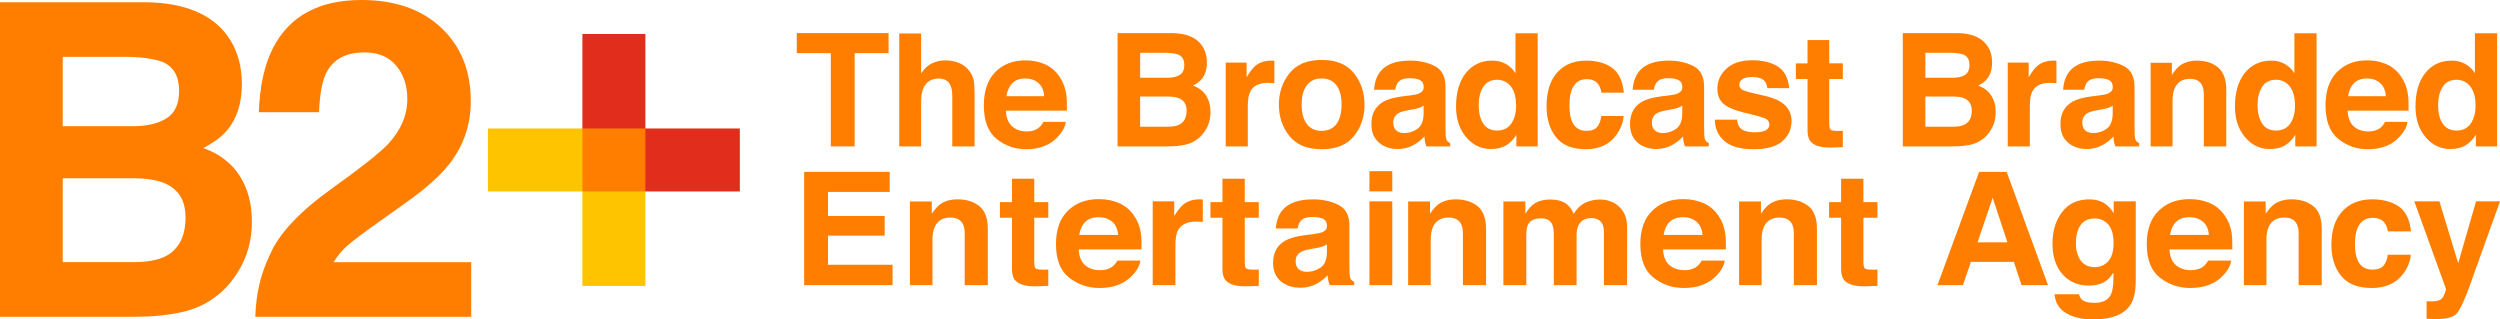 <?xml version="1.0" encoding="utf-8"?>
<!-- Generator: Adobe Illustrator 16.0.0, SVG Export Plug-In . SVG Version: 6.00 Build 0)  -->
<!DOCTYPE svg PUBLIC "-//W3C//DTD SVG 1.1//EN" "http://www.w3.org/Graphics/SVG/1.1/DTD/svg11.dtd">
<svg version="1.1" id="Layer_1" xmlns="http://www.w3.org/2000/svg" xmlns:xlink="http://www.w3.org/1999/xlink" x="0px" y="0px"
	 width="324.124px" height="41.414px" viewBox="0 0 324.124 41.414" enable-background="new 0 0 324.124 41.414"
	 xml:space="preserve">
<g>
	<g>
		<g>
			<polygon fill="#FF7E00" points="115.202,4.293 115.202,6.892 110.805,6.892 110.805,18.979 107.716,18.979 107.716,6.892 
				103.303,6.892 103.303,4.293 			"/>
			<path fill="#FF7E00" d="M155.691,25.853c0.037,0.002,0.122,0.009,0.251,0.016v2.908c-0.18-0.02-0.35-0.033-0.49-0.04
				c-0.143-0.003-0.261-0.009-0.348-0.009c-1.18,0-1.971,0.372-2.373,1.115c-0.227,0.414-0.338,1.066-0.338,1.938v5.189h-2.945
				V26.104h2.792v1.895c0.45-0.723,0.844-1.219,1.181-1.485c0.545-0.445,1.256-0.669,2.133-0.669
				C155.608,25.844,155.659,25.849,155.691,25.853"/>
			<path fill="#FF7E00" d="M124.369,8.177c0.548,0.234,0.995,0.591,1.344,1.067c0.298,0.407,0.479,0.825,0.546,1.253
				c0.069,0.43,0.098,1.129,0.098,2.102v6.38h-2.896v-6.614c0-0.582-0.099-1.057-0.296-1.414c-0.261-0.506-0.747-0.763-1.468-0.763
				c-0.742,0-1.309,0.257-1.692,0.759c-0.388,0.5-0.581,1.219-0.581,2.148v5.884h-2.839V4.339h2.839v5.184
				c0.412-0.633,0.884-1.072,1.426-1.32c0.539-0.249,1.104-0.375,1.701-0.375C123.214,7.827,123.821,7.944,124.369,8.177"/>
			<path fill="#FF7E00" d="M135.489,8.337c0.76,0.342,1.387,0.875,1.879,1.607c0.445,0.646,0.732,1.395,0.867,2.245
				c0.074,0.499,0.105,1.216,0.093,2.157h-7.914c0.044,1.09,0.425,1.851,1.14,2.291c0.432,0.273,0.953,0.409,1.565,0.409
				c0.646,0,1.171-0.168,1.572-0.499c0.222-0.178,0.419-0.43,0.587-0.746h2.898c-0.076,0.645-0.426,1.296-1.053,1.963
				c-0.972,1.054-2.332,1.583-4.086,1.583c-1.445,0-2.717-0.446-3.824-1.335c-1.106-0.894-1.658-2.344-1.658-4.351
				c0-1.878,0.502-3.325,1.494-4.329c0.998-1.002,2.295-1.506,3.886-1.506C133.878,7.827,134.73,7.998,135.489,8.337
				 M131.243,10.793c-0.404,0.411-0.656,0.971-0.758,1.68h4.891c-0.051-0.753-0.301-1.327-0.754-1.715
				c-0.455-0.394-1.016-0.585-1.687-0.585C132.205,10.173,131.644,10.377,131.243,10.793"/>
			<path fill="#FF7E00" d="M126.971,26.728c0.731,0.59,1.098,1.566,1.098,2.924v7.318h-2.995V30.36c0-0.57-0.08-1.008-0.234-1.314
				c-0.284-0.557-0.828-0.839-1.631-0.839c-0.984,0-1.662,0.411-2.025,1.226c-0.193,0.434-0.291,0.984-0.291,1.658v5.879h-2.923
				V26.124h2.835v1.586c0.376-0.556,0.73-0.96,1.062-1.206c0.598-0.437,1.357-0.66,2.277-0.66
				C125.298,25.844,126.237,26.145,126.971,26.728"/>
			<polygon fill="#FF7E00" points="115.351,24.881 107.349,24.881 107.349,27.998 114.696,27.998 114.696,30.552 107.349,30.552 
				107.349,34.326 115.724,34.326 115.724,36.97 104.258,36.97 104.258,22.28 115.351,22.28 			"/>
			<path fill="#FF7E00" d="M155.8,5.861c0.449,0.622,0.672,1.366,0.672,2.235c0,0.902-0.225,1.621-0.678,2.165
				c-0.256,0.308-0.627,0.583-1.122,0.835c0.751,0.271,1.316,0.703,1.698,1.297c0.381,0.592,0.57,1.311,0.57,2.151
				c0,0.868-0.215,1.652-0.654,2.341c-0.272,0.46-0.623,0.844-1.039,1.152c-0.467,0.363-1.02,0.611-1.66,0.744
				c-0.635,0.127-1.325,0.196-2.075,0.196h-6.618V4.293h7.099C153.786,4.316,155.052,4.839,155.8,5.861 M147.821,6.841v3.238h3.574
				c0.633,0,1.152-0.117,1.55-0.361c0.401-0.244,0.6-0.672,0.6-1.291c0-0.684-0.267-1.135-0.79-1.356
				c-0.453-0.151-1.031-0.229-1.734-0.229H147.821z M147.821,12.515v3.912h3.57c0.635,0,1.132-0.084,1.488-0.259
				c0.643-0.318,0.961-0.929,0.961-1.836c0-0.758-0.311-1.286-0.932-1.573c-0.35-0.16-0.84-0.239-1.471-0.244H147.821z"/>
			<path fill="#FF7E00" d="M175.536,17.649c-0.916,1.133-2.307,1.698-4.174,1.698s-3.26-0.565-4.176-1.698
				c-0.919-1.131-1.377-2.493-1.377-4.085c0-1.566,0.458-2.923,1.377-4.075c0.916-1.146,2.309-1.719,4.176-1.719
				s3.258,0.573,4.174,1.719c0.918,1.152,1.375,2.509,1.375,4.075C176.911,15.156,176.454,16.519,175.536,17.649 M173.263,16.082
				c0.447-0.591,0.67-1.429,0.67-2.518c0-1.091-0.223-1.927-0.67-2.515c-0.443-0.586-1.082-0.877-1.91-0.877
				c-0.832,0-1.47,0.291-1.918,0.877c-0.449,0.588-0.674,1.424-0.674,2.515c0,1.089,0.225,1.927,0.674,2.518
				c0.448,0.589,1.086,0.883,1.918,0.883C172.181,16.965,172.819,16.671,173.263,16.082"/>
			<path fill="#FF7E00" d="M164.979,7.861c0.032,0.007,0.117,0.011,0.241,0.019v2.908c-0.179-0.019-0.335-0.035-0.476-0.037
				c-0.143-0.01-0.254-0.012-0.34-0.012c-1.142,0-1.91,0.372-2.301,1.113c-0.219,0.422-0.328,1.062-0.328,1.934v5.192h-2.859V8.116
				h2.707v1.896c0.439-0.726,0.823-1.222,1.146-1.485c0.536-0.443,1.222-0.667,2.073-0.667
				C164.899,7.859,164.942,7.86,164.979,7.861"/>
			<path fill="#FF7E00" d="M216.368,12.372c0.529-0.065,0.908-0.145,1.135-0.248c0.406-0.174,0.611-0.443,0.611-0.809
				c0-0.443-0.152-0.75-0.468-0.922c-0.31-0.167-0.772-0.254-1.377-0.254c-0.682,0-1.161,0.169-1.448,0.498
				c-0.198,0.246-0.338,0.578-0.398,0.996h-2.743c0.06-0.949,0.327-1.729,0.8-2.344c0.75-0.953,2.047-1.431,3.885-1.431
				c1.193,0,2.25,0.235,3.181,0.705c0.927,0.472,1.39,1.363,1.39,2.675v4.982c0,0.344,0.006,0.761,0.02,1.256
				c0.023,0.367,0.078,0.62,0.17,0.753c0.092,0.137,0.234,0.246,0.418,0.328v0.42h-3.087c-0.087-0.217-0.149-0.425-0.176-0.618
				c-0.04-0.191-0.064-0.412-0.083-0.654c-0.393,0.424-0.847,0.787-1.365,1.08c-0.616,0.354-1.309,0.533-2.086,0.533
				c-0.984,0-1.805-0.281-2.447-0.843c-0.646-0.562-0.968-1.358-0.968-2.39c0-1.335,0.519-2.301,1.558-2.9
				c0.563-0.322,1.401-0.555,2.508-0.695L216.368,12.372z M218.108,13.698c-0.186,0.113-0.369,0.205-0.551,0.276
				c-0.188,0.064-0.444,0.134-0.766,0.192l-0.645,0.121c-0.609,0.105-1.043,0.23-1.305,0.386c-0.449,0.257-0.672,0.663-0.672,1.206
				c0,0.486,0.134,0.835,0.41,1.055c0.273,0.213,0.604,0.318,0.994,0.318c0.617,0,1.197-0.174,1.717-0.538
				c0.525-0.358,0.797-1.007,0.816-1.963V13.698z"/>
			<path fill="#FF7E00" d="M257.601,5.861c0.445,0.622,0.672,1.366,0.672,2.235c0,0.902-0.227,1.621-0.68,2.165
				c-0.254,0.308-0.629,0.583-1.121,0.835c0.75,0.271,1.316,0.703,1.697,1.297c0.383,0.592,0.574,1.311,0.574,2.151
				c0,0.868-0.217,1.652-0.658,2.341c-0.275,0.46-0.625,0.844-1.035,1.152c-0.473,0.363-1.026,0.611-1.662,0.744
				c-0.639,0.127-1.33,0.196-2.074,0.196h-6.617V4.293h7.098C255.585,4.316,256.851,4.839,257.601,5.861 M249.623,6.841v3.238h3.571
				c0.639,0,1.154-0.117,1.555-0.361c0.395-0.244,0.592-0.672,0.592-1.291c0-0.684-0.263-1.135-0.785-1.356
				c-0.453-0.151-1.035-0.229-1.734-0.229H249.623z M249.623,12.515v3.912h3.568c0.634,0,1.13-0.084,1.487-0.259
				c0.642-0.318,0.963-0.929,0.963-1.836c0-0.758-0.311-1.286-0.936-1.573c-0.346-0.16-0.834-0.239-1.469-0.244H249.623z"/>
			<path fill="#FF7E00" d="M182.837,12.372c0.529-0.065,0.908-0.145,1.134-0.248c0.409-0.174,0.614-0.443,0.614-0.809
				c0-0.443-0.156-0.75-0.469-0.922c-0.316-0.167-0.777-0.254-1.38-0.254c-0.682,0-1.161,0.169-1.444,0.498
				c-0.205,0.246-0.339,0.578-0.406,0.996h-2.738c0.061-0.949,0.326-1.729,0.799-2.344c0.754-0.953,2.047-1.431,3.887-1.431
				c1.189,0,2.25,0.235,3.18,0.705c0.928,0.472,1.393,1.363,1.393,2.675v4.982c0,0.344,0.006,0.761,0.018,1.256
				c0.02,0.367,0.078,0.62,0.172,0.753c0.088,0.137,0.229,0.246,0.42,0.328v0.42h-3.093c-0.087-0.217-0.147-0.425-0.181-0.618
				c-0.027-0.191-0.059-0.412-0.076-0.654c-0.396,0.424-0.852,0.787-1.365,1.08c-0.615,0.354-1.309,0.533-2.084,0.533
				c-0.99,0-1.809-0.281-2.451-0.843s-0.967-1.358-0.967-2.39c0-1.335,0.52-2.301,1.555-2.9c0.57-0.322,1.406-0.555,2.515-0.695
				L182.837,12.372z M184.573,13.698c-0.18,0.113-0.365,0.205-0.551,0.276c-0.188,0.064-0.439,0.134-0.764,0.192l-0.648,0.121
				c-0.604,0.105-1.04,0.23-1.297,0.386c-0.451,0.257-0.676,0.663-0.676,1.206c0,0.486,0.137,0.835,0.413,1.055
				c0.272,0.213,0.606,0.318,0.993,0.318c0.621,0,1.192-0.174,1.714-0.538c0.524-0.358,0.795-1.007,0.815-1.963V13.698z"/>
			<path fill="#FF7E00" d="M207.622,12.016c-0.053-0.403-0.186-0.774-0.41-1.097c-0.313-0.438-0.816-0.657-1.491-0.657
				c-0.955,0-1.608,0.473-1.964,1.423c-0.186,0.505-0.275,1.175-0.275,2.008c0,0.796,0.09,1.438,0.275,1.92
				c0.344,0.903,0.979,1.353,1.918,1.353c0.664,0,1.138-0.177,1.422-0.538c0.277-0.358,0.445-0.82,0.507-1.393h2.898
				c-0.066,0.859-0.38,1.678-0.935,2.449c-0.895,1.24-2.213,1.864-3.961,1.864s-3.037-0.52-3.863-1.556
				c-0.823-1.035-1.232-2.379-1.232-4.03c0-1.862,0.453-3.314,1.365-4.351c0.912-1.032,2.166-1.552,3.77-1.552
				c1.361,0,2.48,0.306,3.344,0.919c0.871,0.609,1.383,1.689,1.543,3.237H207.622z"/>
			<path fill="#FF7E00" d="M195.235,8.292c0.512,0.289,0.926,0.692,1.246,1.201V4.311h2.879v14.668h-2.762v-1.501
				c-0.404,0.643-0.863,1.107-1.385,1.402c-0.518,0.295-1.158,0.439-1.93,0.439c-1.27,0-2.34-0.516-3.203-1.542
				c-0.869-1.024-1.305-2.341-1.305-3.95c0-1.852,0.43-3.309,1.279-4.373c0.857-1.061,2-1.595,3.429-1.595
				C194.14,7.859,194.724,8.003,195.235,8.292 M195.933,16.029c0.419-0.6,0.631-1.372,0.631-2.323c0-1.33-0.34-2.278-1.01-2.848
				c-0.411-0.348-0.887-0.52-1.434-0.52c-0.828,0-1.438,0.314-1.828,0.941c-0.391,0.629-0.58,1.408-0.58,2.338
				c0,1.003,0.195,1.807,0.589,2.406c0.396,0.602,0.999,0.901,1.802,0.901C194.902,16.926,195.513,16.628,195.933,16.029"/>
			<path fill="#FF7E00" d="M225.212,15.513c0.059,0.504,0.188,0.863,0.389,1.072c0.357,0.38,1.01,0.568,1.965,0.568
				c0.561,0,1.006-0.082,1.338-0.25c0.326-0.163,0.493-0.41,0.493-0.741c0-0.322-0.132-0.565-0.401-0.732
				c-0.264-0.165-1.254-0.448-2.967-0.856c-1.236-0.303-2.107-0.687-2.61-1.144c-0.506-0.453-0.757-1.103-0.757-1.955
				c0-1.004,0.393-1.864,1.178-2.585c0.795-0.721,1.902-1.078,3.336-1.078c1.358,0,2.467,0.271,3.32,0.81
				c0.855,0.544,1.342,1.478,1.471,2.807h-2.84c-0.037-0.368-0.143-0.657-0.309-0.867c-0.313-0.388-0.846-0.579-1.601-0.579
				c-0.618,0-1.062,0.095-1.323,0.289c-0.26,0.193-0.393,0.419-0.393,0.68c0,0.324,0.141,0.56,0.417,0.705
				c0.283,0.152,1.27,0.414,2.966,0.785c1.133,0.268,1.98,0.667,2.549,1.204c0.553,0.546,0.836,1.23,0.836,2.046
				c0,1.078-0.404,1.951-1.209,2.633c-0.801,0.689-2.04,1.024-3.713,1.024c-1.713,0-2.979-0.358-3.791-1.081
				c-0.815-0.721-1.225-1.639-1.225-2.754H225.212z"/>
			<path fill="#FF7E00" d="M129.64,28.229v-2.024h1.562v-3.029h2.891v3.029h1.819v2.024h-1.819v5.737
				c0,0.445,0.059,0.727,0.174,0.832c0.119,0.111,0.474,0.166,1.07,0.166c0.084,0,0.181,0,0.28-0.005
				c0.099-0.003,0.198-0.003,0.295-0.013v2.119l-1.388,0.051c-1.379,0.049-2.326-0.187-2.834-0.697
				c-0.326-0.321-0.488-0.828-0.488-1.503v-6.688H129.64z"/>
			<path fill="#FF7E00" d="M287.567,8.741c0.713,0.588,1.068,1.564,1.068,2.926v7.312h-2.91v-6.606c0-0.572-0.074-1.009-0.229-1.312
				c-0.273-0.562-0.803-0.837-1.58-0.837c-0.955,0-1.609,0.407-1.965,1.224c-0.189,0.431-0.281,0.98-0.281,1.654v5.878h-2.84V8.14
				h2.75v1.584c0.365-0.559,0.705-0.962,1.029-1.207c0.584-0.439,1.32-0.657,2.215-0.657C285.948,7.859,286.858,8.151,287.567,8.741
				"/>
			<path fill="#FF7E00" d="M319.624,8.292c0.514,0.289,0.93,0.692,1.248,1.201V4.311h2.881v14.668h-2.76v-1.501
				c-0.406,0.643-0.871,1.107-1.391,1.402c-0.514,0.295-1.16,0.439-1.932,0.439c-1.266,0-2.332-0.516-3.201-1.542
				c-0.867-1.024-1.299-2.341-1.299-3.95c0-1.852,0.426-3.309,1.275-4.373c0.857-1.061,1.996-1.595,3.428-1.595
				C318.53,7.859,319.114,8.003,319.624,8.292 M320.325,16.029c0.414-0.6,0.631-1.372,0.631-2.323c0-1.33-0.34-2.278-1.014-2.848
				c-0.412-0.348-0.889-0.52-1.434-0.52c-0.826,0-1.439,0.314-1.826,0.941c-0.391,0.629-0.582,1.408-0.582,2.338
				c0,1.003,0.195,1.807,0.594,2.406c0.393,0.602,0.992,0.901,1.797,0.901C319.294,16.926,319.905,16.628,320.325,16.029"/>
			<path fill="#FF7E00" d="M232.833,10.243V8.216h1.514V5.191h2.811v3.024h1.763v2.027h-1.763v5.736
				c0,0.443,0.059,0.724,0.172,0.832c0.109,0.109,0.455,0.166,1.035,0.166c0.083,0,0.174-0.004,0.274-0.007
				c0.097-0.002,0.19-0.011,0.281-0.017v2.123l-1.339,0.051c-1.347,0.047-2.266-0.182-2.754-0.697
				c-0.322-0.324-0.48-0.825-0.48-1.505v-6.683H232.833z"/>
			<path fill="#FF7E00" d="M309.442,8.337c0.754,0.342,1.377,0.875,1.873,1.607c0.447,0.646,0.734,1.395,0.865,2.245
				c0.078,0.499,0.107,1.216,0.092,2.157h-7.908c0.047,1.09,0.422,1.851,1.135,2.291c0.436,0.273,0.959,0.409,1.566,0.409
				c0.646,0,1.176-0.168,1.578-0.499c0.223-0.178,0.414-0.43,0.586-0.746h2.9c-0.078,0.645-0.432,1.296-1.059,1.963
				c-0.969,1.054-2.332,1.583-4.084,1.583c-1.441,0-2.721-0.446-3.824-1.335c-1.105-0.894-1.658-2.344-1.658-4.351
				c0-1.878,0.5-3.325,1.498-4.329c0.996-1.002,2.291-1.506,3.885-1.506C307.833,7.827,308.685,7.998,309.442,8.337 M305.192,10.793
				c-0.404,0.411-0.654,0.971-0.758,1.68h4.893c-0.055-0.753-0.303-1.327-0.758-1.715c-0.451-0.394-1.016-0.585-1.682-0.585
				C306.155,10.173,305.593,10.377,305.192,10.793"/>
			<path fill="#FF7E00" d="M266.37,7.861c0.035,0.007,0.117,0.011,0.244,0.019v2.908c-0.18-0.019-0.34-0.035-0.477-0.037
				c-0.145-0.01-0.256-0.012-0.344-0.012c-1.139,0-1.908,0.372-2.297,1.113c-0.221,0.422-0.328,1.062-0.328,1.934v5.192h-2.865
				V8.116h2.713v1.896c0.439-0.726,0.82-1.222,1.146-1.485c0.535-0.443,1.217-0.667,2.076-0.667
				C266.29,7.859,266.333,7.86,266.37,7.861"/>
			<path fill="#FF7E00" d="M272.173,12.372c0.527-0.065,0.906-0.145,1.133-0.248c0.41-0.174,0.615-0.443,0.615-0.809
				c0-0.443-0.158-0.75-0.473-0.922c-0.311-0.167-0.771-0.254-1.377-0.254c-0.682,0-1.164,0.169-1.447,0.498
				c-0.199,0.246-0.334,0.578-0.402,0.996h-2.74c0.057-0.949,0.326-1.729,0.803-2.344c0.752-0.953,2.045-1.431,3.881-1.431
				c1.193,0,2.256,0.235,3.18,0.705c0.93,0.472,1.393,1.363,1.393,2.675v4.982c0,0.344,0.006,0.761,0.025,1.256
				c0.014,0.367,0.072,0.62,0.162,0.753c0.098,0.137,0.232,0.246,0.422,0.328v0.42h-3.092c-0.086-0.217-0.143-0.425-0.18-0.618
				c-0.033-0.191-0.061-0.412-0.078-0.654c-0.391,0.424-0.844,0.787-1.365,1.08c-0.613,0.354-1.307,0.533-2.076,0.533
				c-0.994,0-1.809-0.281-2.457-0.843c-0.643-0.562-0.965-1.358-0.965-2.39c0-1.335,0.518-2.301,1.555-2.9
				c0.566-0.322,1.408-0.555,2.51-0.695L272.173,12.372z M273.911,13.698c-0.186,0.113-0.371,0.205-0.553,0.276
				c-0.188,0.064-0.441,0.134-0.764,0.192l-0.646,0.121c-0.605,0.105-1.041,0.23-1.309,0.386c-0.445,0.257-0.668,0.663-0.668,1.206
				c0,0.486,0.137,0.835,0.408,1.055c0.275,0.213,0.609,0.318,0.998,0.318c0.621,0,1.191-0.174,1.715-0.538
				c0.525-0.358,0.797-1.007,0.818-1.963V13.698z"/>
			<path fill="#FF7E00" d="M145.08,26.329c0.776,0.334,1.425,0.873,1.934,1.606c0.457,0.642,0.755,1.392,0.89,2.243
				c0.078,0.499,0.111,1.219,0.096,2.156h-8.148c0.047,1.086,0.436,1.855,1.17,2.29c0.447,0.274,0.984,0.407,1.615,0.407
				c0.666,0,1.205-0.163,1.623-0.496c0.227-0.178,0.428-0.428,0.604-0.75h2.985c-0.08,0.646-0.443,1.301-1.088,1.963
				c-1.002,1.06-2.404,1.588-4.209,1.588c-1.486,0-2.799-0.446-3.938-1.338c-1.138-0.891-1.706-2.34-1.706-4.348
				c0-1.883,0.514-3.326,1.539-4.326c1.027-1.007,2.361-1.509,4.004-1.509C143.422,25.816,144.296,25.989,145.08,26.329
				 M140.702,28.78c-0.412,0.412-0.672,0.971-0.779,1.683h5.039c-0.053-0.758-0.312-1.327-0.777-1.72
				c-0.468-0.391-1.048-0.585-1.734-0.585C141.696,28.158,141.116,28.362,140.702,28.78"/>
			<path fill="#FF7E00" d="M296.218,8.292c0.516,0.289,0.928,0.692,1.248,1.201V4.311h2.879v14.668h-2.762v-1.501
				c-0.404,0.643-0.865,1.107-1.385,1.402c-0.514,0.295-1.162,0.439-1.928,0.439c-1.275,0-2.342-0.516-3.205-1.542
				c-0.865-1.024-1.303-2.341-1.303-3.95c0-1.852,0.426-3.309,1.281-4.373c0.852-1.061,1.998-1.595,3.424-1.595
				C295.124,7.859,295.708,8.003,296.218,8.292 M296.919,16.029c0.416-0.6,0.625-1.372,0.625-2.323c0-1.33-0.334-2.278-1.006-2.848
				c-0.41-0.348-0.889-0.52-1.434-0.52c-0.832,0-1.439,0.314-1.83,0.941c-0.391,0.629-0.582,1.408-0.582,2.338
				c0,1.003,0.199,1.807,0.596,2.406c0.393,0.602,0.992,0.901,1.797,0.901C295.888,16.926,296.499,16.628,296.919,16.029"/>
			<path fill="#FF7E00" d="M156.931,28.229v-2.024h1.559v-3.029h2.895v3.029h1.817v2.024h-1.817v5.737
				c0,0.445,0.057,0.727,0.172,0.832c0.117,0.111,0.475,0.166,1.07,0.166c0.09,0,0.184,0,0.281-0.005
				c0.1-0.003,0.197-0.003,0.294-0.013v2.119l-1.39,0.051c-1.379,0.049-2.322-0.187-2.831-0.697
				c-0.325-0.321-0.491-0.828-0.491-1.503v-6.688H156.931z"/>
			<path fill="#FF7E00" d="M170.243,30.36c0.546-0.063,0.938-0.152,1.17-0.248c0.42-0.168,0.631-0.44,0.631-0.807
				c0-0.447-0.158-0.755-0.482-0.924c-0.322-0.168-0.797-0.25-1.422-0.25c-0.701,0-1.197,0.164-1.486,0.494
				c-0.209,0.246-0.346,0.579-0.416,0.998h-2.825c0.062-0.95,0.339-1.729,0.828-2.343c0.774-0.956,2.108-1.433,3.997-1.433
				c1.229,0,2.322,0.236,3.278,0.709c0.954,0.469,1.433,1.361,1.433,2.668v4.98c0,0.348,0.008,0.768,0.02,1.258
				c0.021,0.369,0.078,0.624,0.174,0.758c0.099,0.13,0.242,0.242,0.432,0.33v0.418h-3.18c-0.09-0.221-0.15-0.426-0.186-0.618
				c-0.033-0.192-0.062-0.413-0.084-0.661c-0.405,0.424-0.875,0.791-1.402,1.086c-0.631,0.355-1.35,0.528-2.146,0.528
				c-1.017,0-1.859-0.278-2.523-0.839c-0.665-0.562-0.996-1.359-0.996-2.389c0-1.336,0.534-2.297,1.604-2.896
				c0.582-0.326,1.447-0.557,2.582-0.697L170.243,30.36z M172.036,31.686c-0.189,0.111-0.377,0.205-0.572,0.274
				c-0.188,0.07-0.449,0.136-0.781,0.195l-0.669,0.12c-0.622,0.103-1.071,0.235-1.344,0.386c-0.46,0.26-0.69,0.662-0.69,1.208
				c0,0.486,0.139,0.833,0.422,1.053c0.283,0.213,0.625,0.321,1.025,0.321c0.638,0,1.229-0.178,1.766-0.537
				c0.541-0.358,0.818-1.014,0.844-1.965V31.686z"/>
			<path fill="#FF7E00" d="M180.509,24.811h-2.963v-2.62h2.963V24.811z M177.546,26.104h2.963V36.97h-2.963V26.104z"/>
			<path fill="#FF7E00" d="M234.469,26.728c0.731,0.59,1.097,1.566,1.097,2.924v7.318h-2.994V30.36c0-0.57-0.078-1.008-0.234-1.314
				c-0.285-0.557-0.828-0.839-1.631-0.839c-0.982,0-1.656,0.411-2.026,1.226c-0.19,0.434-0.288,0.984-0.288,1.658v5.879h-2.92
				V26.124h2.832v1.586c0.371-0.556,0.729-0.96,1.063-1.206c0.595-0.437,1.358-0.66,2.279-0.66
				C232.796,25.844,233.735,26.145,234.469,26.728"/>
			<path fill="#FF7E00" d="M191.563,26.728c0.734,0.59,1.104,1.566,1.104,2.924v7.318h-3V30.36c0-0.57-0.076-1.008-0.234-1.314
				c-0.285-0.557-0.83-0.839-1.627-0.839c-0.986,0-1.662,0.411-2.029,1.226c-0.191,0.434-0.285,0.984-0.285,1.658v5.879h-2.926
				V26.124h2.83v1.586c0.377-0.556,0.734-0.96,1.066-1.206c0.597-0.437,1.357-0.66,2.277-0.66
				C189.891,25.844,190.835,26.145,191.563,26.728"/>
			<path fill="#FF7E00" d="M208.921,26.149c0.479,0.182,0.914,0.506,1.307,0.972c0.312,0.38,0.524,0.845,0.635,1.396
				c0.072,0.364,0.1,0.897,0.1,1.603l-0.021,6.85h-2.996v-6.917c0-0.414-0.066-0.751-0.204-1.017
				c-0.257-0.504-0.737-0.76-1.438-0.76c-0.805,0-1.365,0.326-1.67,0.977c-0.157,0.344-0.234,0.765-0.234,1.246v6.471h-2.948v-6.471
				c0-0.642-0.067-1.113-0.206-1.402c-0.244-0.529-0.729-0.788-1.444-0.788c-0.835,0-1.396,0.259-1.687,0.788
				c-0.152,0.297-0.233,0.746-0.233,1.332v6.541h-2.968V26.124h2.848v1.586c0.359-0.561,0.701-0.965,1.023-1.206
				c0.566-0.425,1.304-0.636,2.207-0.636c0.855,0,1.547,0.178,2.073,0.548c0.427,0.336,0.747,0.773,0.964,1.306
				c0.383-0.638,0.857-1.107,1.428-1.406c0.602-0.297,1.275-0.447,2.01-0.447C207.958,25.868,208.442,25.96,208.921,26.149"/>
			<path fill="#FF7E00" d="M220.841,26.329c0.777,0.334,1.427,0.873,1.932,1.606c0.46,0.642,0.756,1.392,0.891,2.243
				c0.082,0.499,0.113,1.219,0.099,2.156h-8.147c0.047,1.086,0.434,1.855,1.167,2.29c0.446,0.274,0.986,0.407,1.616,0.407
				c0.666,0,1.207-0.163,1.622-0.496c0.228-0.178,0.427-0.428,0.602-0.75h2.985c-0.078,0.646-0.438,1.301-1.084,1.963
				c-1.002,1.06-2.401,1.588-4.206,1.588c-1.488,0-2.802-0.446-3.942-1.338c-1.137-0.891-1.705-2.34-1.705-4.348
				c0-1.883,0.512-3.326,1.541-4.326c1.027-1.007,2.359-1.509,4-1.509C219.186,25.816,220.059,25.989,220.841,26.329 M216.46,28.78
				c-0.409,0.412-0.668,0.971-0.773,1.683h5.037c-0.055-0.758-0.309-1.327-0.777-1.72c-0.467-0.391-1.041-0.585-1.732-0.585
				C217.46,28.158,216.88,28.362,216.46,28.78"/>
			<path fill="#FF7E00" d="M237.138,28.229v-2.024h1.561v-3.029h2.893v3.029h1.818v2.024h-1.818v5.737
				c0,0.445,0.061,0.727,0.174,0.832c0.117,0.111,0.475,0.166,1.072,0.166c0.084,0,0.182,0,0.279-0.005
				c0.103-0.003,0.197-0.003,0.293-0.013v2.119l-1.385,0.051c-1.382,0.049-2.329-0.187-2.832-0.697
				c-0.329-0.321-0.494-0.828-0.494-1.503v-6.688H237.138z"/>
			<path fill="#FF7E00" d="M256.595,22.28h3.572l5.357,14.689h-3.43l-0.998-3.021h-5.572l-1.023,3.021h-3.31L256.595,22.28z
				 M256.39,31.416h3.871l-1.912-5.778L256.39,31.416z"/>
			<path fill="#FF7E00" d="M272.323,26.098c0.713,0.284,1.289,0.811,1.719,1.571v-1.565h2.857v10.302
				c0,1.406-0.244,2.461-0.73,3.172c-0.836,1.222-2.438,1.837-4.801,1.837c-1.426,0-2.6-0.275-3.5-0.819
				c-0.902-0.543-1.402-1.359-1.498-2.443h3.176c0.088,0.334,0.221,0.575,0.406,0.718c0.312,0.26,0.844,0.392,1.588,0.392
				c1.055,0,1.76-0.344,2.113-1.027c0.236-0.441,0.352-1.174,0.352-2.213v-0.697c-0.279,0.465-0.582,0.813-0.904,1.049
				c-0.58,0.432-1.334,0.648-2.268,0.648c-1.439,0-2.584-0.494-3.443-1.472c-0.855-0.982-1.289-2.309-1.289-3.981
				c0-1.613,0.412-2.973,1.242-4.07c0.826-1.096,1.998-1.653,3.52-1.653C271.419,25.844,271.905,25.929,272.323,26.098
				 M273.323,33.876c0.465-0.49,0.701-1.295,0.701-2.389c0-1.031-0.225-1.814-0.666-2.352c-0.447-0.538-1.045-0.811-1.797-0.811
				c-1.021,0-1.727,0.471-2.115,1.406c-0.205,0.502-0.303,1.115-0.303,1.845c0,0.628,0.104,1.194,0.324,1.683
				c0.395,0.92,1.105,1.378,2.127,1.378C272.276,34.637,272.853,34.388,273.323,33.876"/>
			<path fill="#FF7E00" d="M286.499,26.329c0.781,0.334,1.426,0.873,1.932,1.606c0.463,0.642,0.758,1.392,0.896,2.243
				c0.074,0.499,0.107,1.219,0.092,2.156h-8.146c0.047,1.086,0.434,1.855,1.17,2.29c0.445,0.274,0.984,0.407,1.613,0.407
				c0.668,0,1.211-0.163,1.625-0.496c0.227-0.178,0.426-0.428,0.6-0.75h2.988c-0.08,0.646-0.438,1.301-1.086,1.963
				c-0.998,1.06-2.406,1.588-4.205,1.588c-1.496,0-2.807-0.446-3.945-1.338c-1.139-0.891-1.707-2.34-1.707-4.348
				c0-1.883,0.518-3.326,1.541-4.326c1.033-1.007,2.365-1.509,4.002-1.509C284.841,25.816,285.718,25.989,286.499,26.329
				 M282.122,28.78c-0.414,0.412-0.67,0.971-0.779,1.683h5.041c-0.055-0.758-0.314-1.327-0.779-1.72
				c-0.469-0.391-1.043-0.585-1.736-0.585C283.114,28.158,282.534,28.362,282.122,28.78"/>
			<path fill="#FF7E00" d="M314.608,39.054l0.367,0.013c0.287,0.016,0.562,0.004,0.824-0.025c0.258-0.034,0.477-0.11,0.656-0.229
				c0.174-0.111,0.326-0.348,0.477-0.707c0.148-0.361,0.209-0.579,0.188-0.658l-4.109-11.343h3.256l2.439,8.013l2.314-8.013h3.104
				l-3.832,10.685c-0.742,2.061-1.324,3.336-1.76,3.832c-0.43,0.494-1.291,0.742-2.588,0.742c-0.262,0-0.469-0.004-0.629-0.008
				c-0.156-0.003-0.391-0.014-0.707-0.029V39.054z"/>
			<path fill="#FF7E00" d="M309.585,30.003c-0.049-0.406-0.193-0.771-0.42-1.098c-0.326-0.438-0.838-0.658-1.529-0.658
				c-0.988,0-1.66,0.477-2.027,1.426c-0.191,0.502-0.287,1.174-0.287,2.01c0,0.793,0.096,1.432,0.287,1.918
				c0.35,0.899,1.006,1.355,1.975,1.355c0.682,0,1.174-0.182,1.467-0.539c0.283-0.362,0.459-0.824,0.52-1.396h2.984
				c-0.062,0.864-0.393,1.681-0.965,2.45c-0.918,1.245-2.277,1.865-4.074,1.865c-1.803,0-3.129-0.519-3.979-1.556
				c-0.85-1.036-1.273-2.382-1.273-4.029c0-1.864,0.465-3.314,1.408-4.347c0.939-1.037,2.23-1.562,3.879-1.562
				c1.406,0,2.555,0.307,3.449,0.924c0.893,0.605,1.424,1.685,1.588,3.235H309.585z"/>
			<path fill="#FF7E00" d="M299.917,26.728c0.727,0.59,1.098,1.566,1.098,2.924v7.318h-2.996V30.36c0-0.57-0.076-1.008-0.238-1.314
				c-0.285-0.557-0.824-0.839-1.627-0.839c-0.984,0-1.662,0.411-2.029,1.226c-0.189,0.434-0.283,0.984-0.283,1.658v5.879h-2.924
				V26.124h2.828v1.586c0.379-0.556,0.732-0.96,1.064-1.206c0.602-0.437,1.361-0.66,2.277-0.66
				C298.239,25.844,299.183,26.145,299.917,26.728"/>
		</g>
	</g>
	<g>
		<g>
			<path fill="#FF7E00" d="M29.485,4.633c1.249,1.734,1.873,3.811,1.873,6.225c0,2.491-0.629,4.492-1.89,6.005
				c-0.703,0.849-1.741,1.622-3.11,2.324c2.082,0.755,3.652,1.954,4.712,3.596c1.057,1.643,1.587,3.635,1.587,5.977
				c0,2.416-0.604,4.584-1.814,6.501c-0.771,1.272-1.733,2.341-2.889,3.208c-1.303,0.999-2.839,1.68-4.608,2.049
				c-1.77,0.368-3.689,0.552-5.763,0.552H0V0.29h18.917C23.888,0.362,27.411,1.81,29.485,4.633 M8.135,7.372v8.993h9.119
				c1.771,0,3.209-0.339,4.314-1.012c1.104-0.672,1.655-1.867,1.655-3.583c0-1.898-0.729-3.152-2.19-3.761
				c-1.26-0.426-2.866-0.638-4.82-0.638H8.135z M8.135,23.114v10.874h9.109c1.769,0,3.145-0.24,4.129-0.721
				c1.787-0.885,2.681-2.58,2.681-5.091c0-2.121-0.865-3.578-2.599-4.371c-0.967-0.443-2.325-0.673-4.074-0.691H8.135z"/>
			<path fill="#FF7E00" d="M34.992,33.037c1.146-2.724,3.851-5.609,8.118-8.655c3.702-2.65,6.097-4.546,7.188-5.691
				c1.673-1.784,2.509-3.74,2.509-5.865c0-1.727-0.479-3.165-1.438-4.311s-2.331-1.721-4.117-1.721c-2.44,0-4.104,0.912-4.989,2.735
				c-0.507,1.053-0.808,2.724-0.901,5.018h-7.807c0.13-3.478,0.763-6.286,1.892-8.427C37.591,2.041,41.396,0,46.872,0
				c4.326,0,7.769,1.199,10.327,3.594c2.557,2.397,3.837,5.569,3.837,9.516c0,3.024-0.903,5.712-2.71,8.061
				c-1.188,1.561-3.135,3.297-5.848,5.214l-3.217,2.284c-2.015,1.426-3.395,2.463-4.137,3.101s-1.366,1.38-1.873,2.226h17.84v7.074
				H33.103C33.178,38.141,33.809,35.462,34.992,33.037"/>
		</g>
	</g>
	<g>
		<polygon fill="#FFC400" points="63.259,16.656 63.259,24.822 75.507,24.822 75.507,37.069 83.673,37.069 83.673,24.822 
			75.507,16.656 		"/>
		<polygon fill="#E12D1C" points="83.673,16.656 83.673,4.409 75.507,4.409 75.507,16.656 83.673,24.822 95.92,24.822 95.92,16.656 
					"/>
		<rect x="75.507" y="16.656" fill="#FF7E00" width="8.166" height="8.166"/>
	</g>
</g>
</svg>
